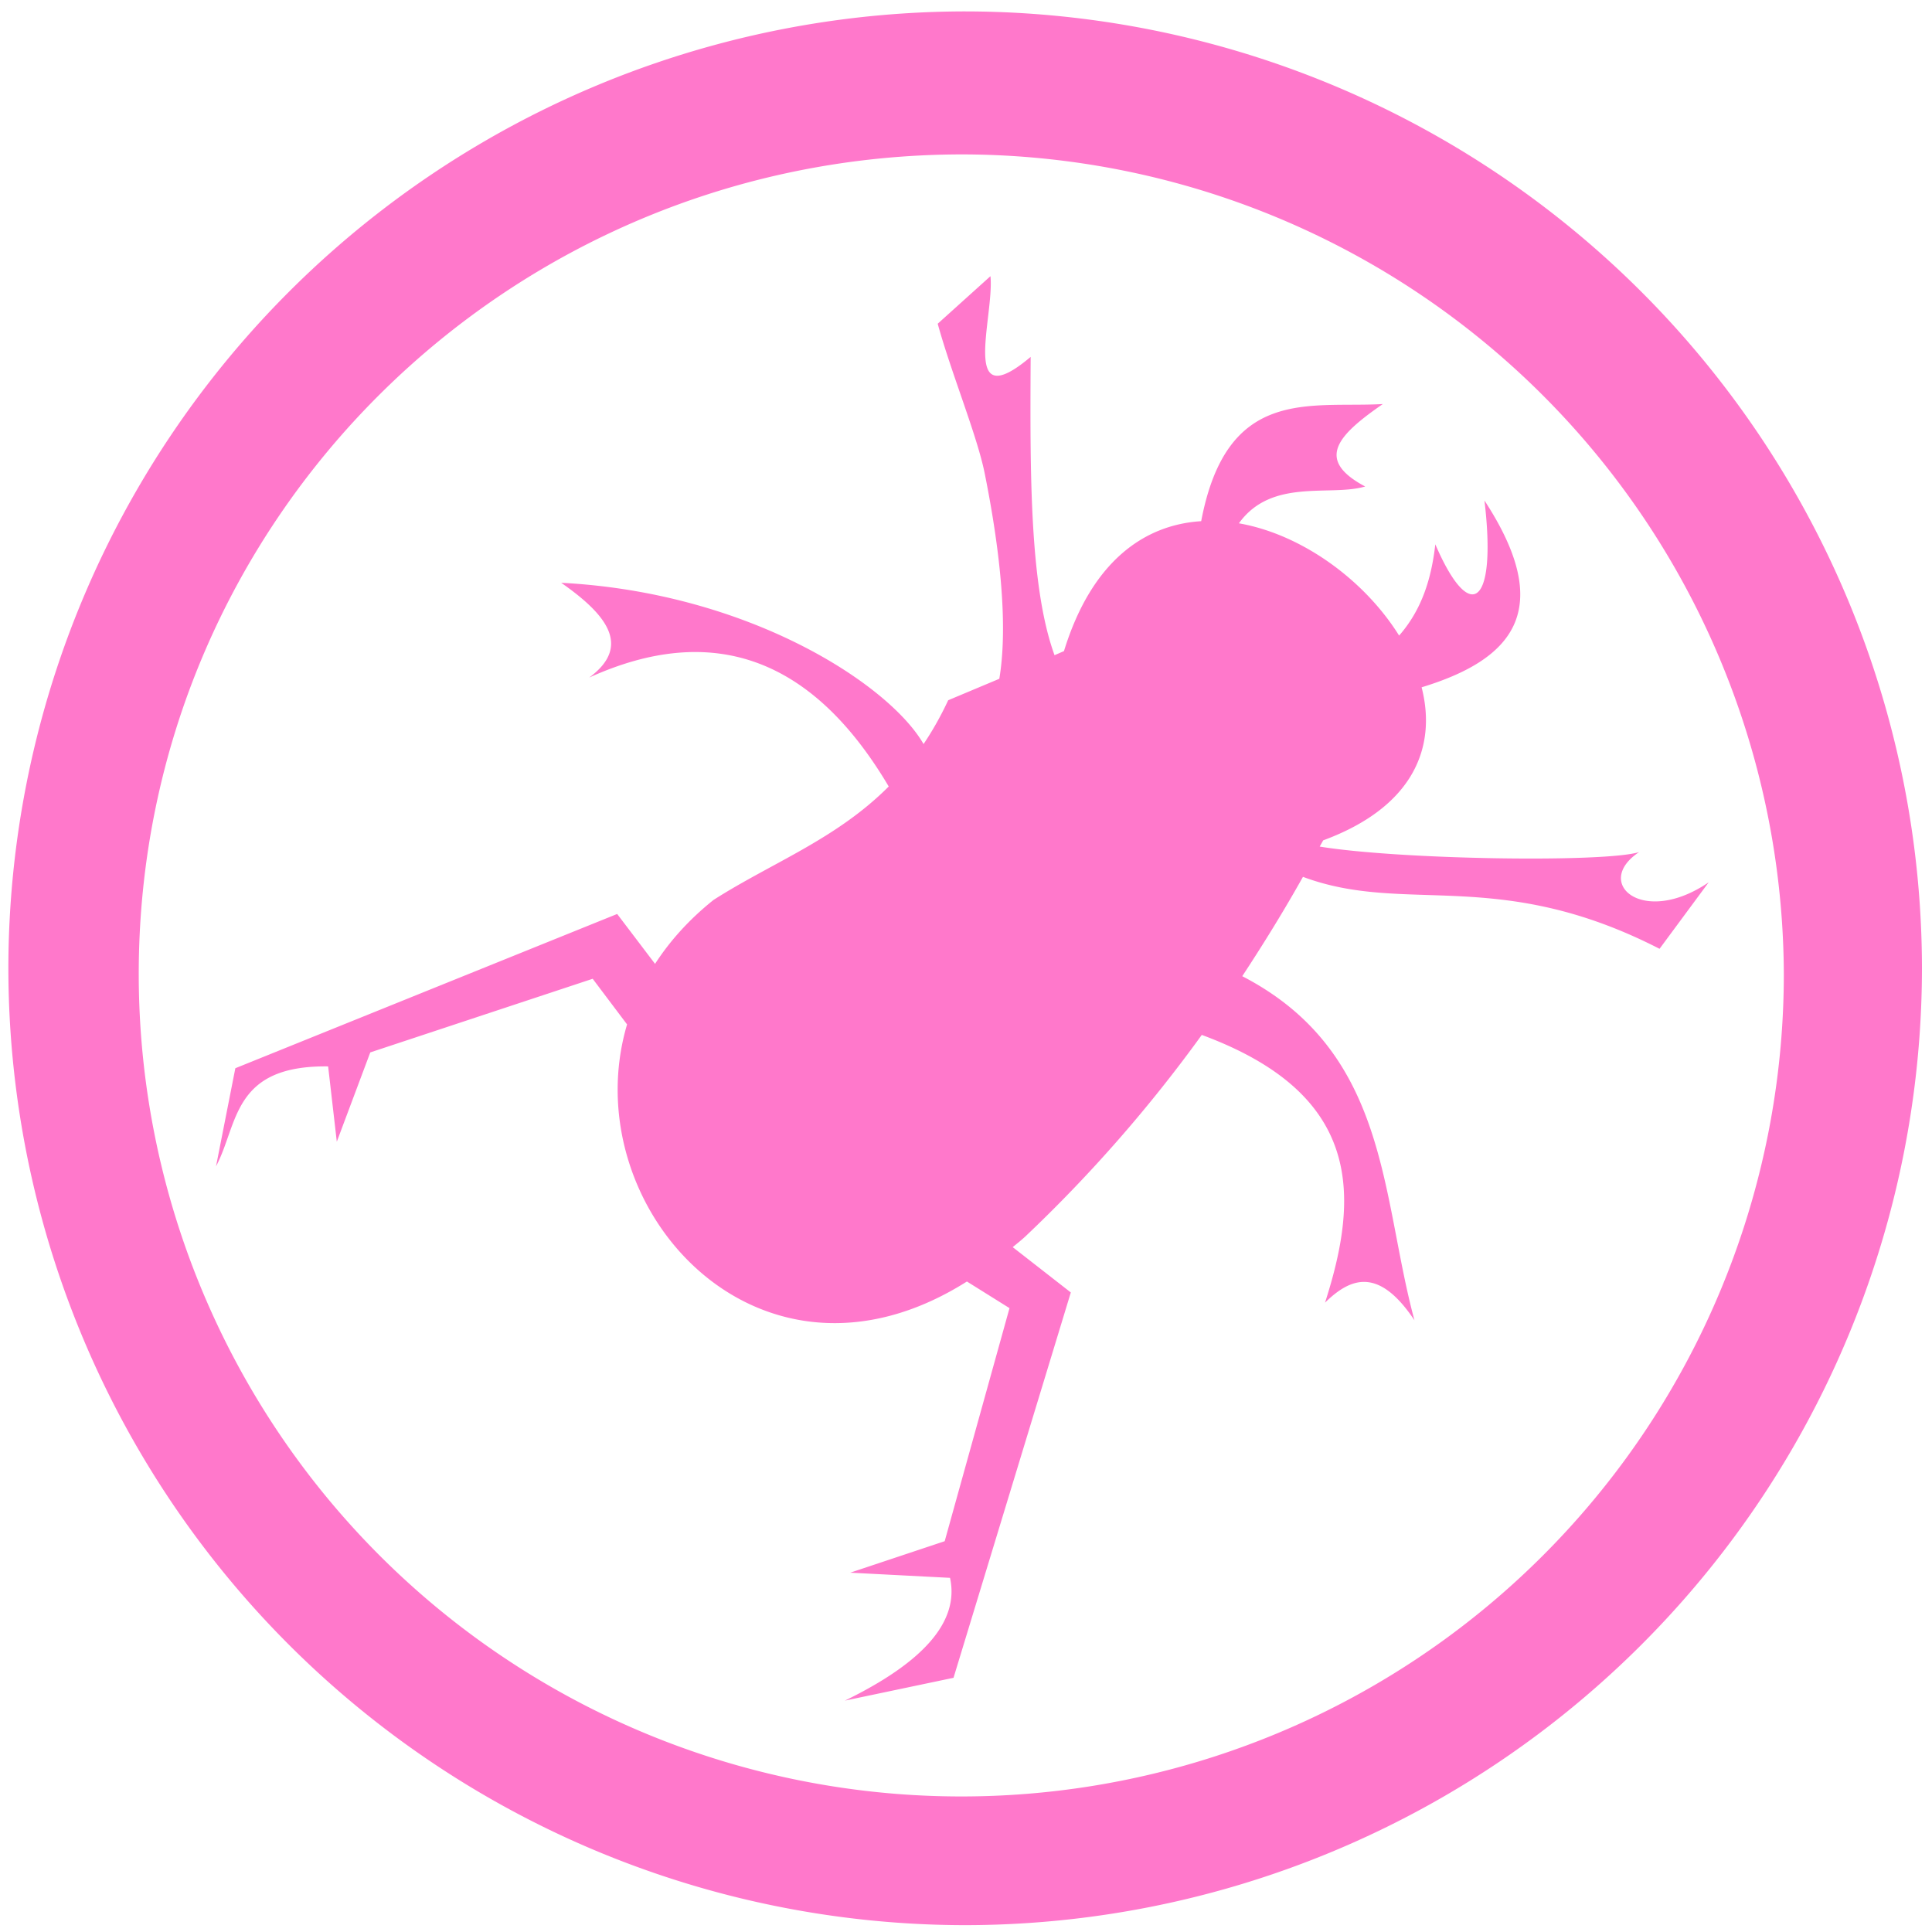 <?xml version="1.0" encoding="UTF-8" standalone="no"?>
<svg
   xmlns:dc="http://purl.org/dc/elements/1.1/"
   xmlns:cc="http://creativecommons.org/ns#"
   xmlns:rdf="http://www.w3.org/1999/02/22-rdf-syntax-ns#"
   xmlns:svg="http://www.w3.org/2000/svg"
   xmlns="http://www.w3.org/2000/svg"
   xmlns:sodipodi="http://sodipodi.sourceforge.net/DTD/sodipodi-0.dtd"
   xmlns:inkscape="http://www.inkscape.org/namespaces/inkscape"
   width="48"
   height="48"
   viewBox="0 0 12.7 12.7"
   version="1.1"
   id="svg4"
   sodipodi:docname="webscarab.svg"
   inkscape:version="0.92.5 (2060ec1f9f, 2020-04-08)">
  <defs
     id="defs8" />
  <sodipodi:namedview
     pagecolor="#ffffff"
     bordercolor="#666666"
     borderopacity="1"
     objecttolerance="10"
     gridtolerance="10"
     guidetolerance="10"
     inkscape:pageopacity="0"
     inkscape:pageshadow="2"
     inkscape:window-width="1085"
     inkscape:window-height="480"
     id="namedview6"
     showgrid="false"
     inkscape:zoom="4.9166667"
     inkscape:cx="2.1355932"
     inkscape:cy="24"
     inkscape:window-x="0"
     inkscape:window-y="25"
     inkscape:window-maximized="0"
     inkscape:current-layer="svg4" />
  <path
     d="M 6.34,0.075 A 6.295,6.295 0 0 0 0.055,6.36 6.295,6.295 0 0 0 6.34,12.655 6.295,6.295 0 0 0 12.634,6.36 6.295,6.295 0 0 0 6.34,0.075 Z m -0.011,0.94 a 5.408,5.408 0 0 1 5.397,5.387 5.407,5.407 0 0 1 -10.814,0 c 0,-2.987 2.43,-5.387 5.417,-5.387 z M 6.509,1.817 6.164,2.128 C 6.253,2.452 6.423,2.863 6.473,3.112 6.628,3.885 6.6,4.277 6.569,4.462 L 6.233,4.603 C 6.183,4.71 6.129,4.805 6.071,4.891 5.847,4.501 4.926,3.895 3.689,3.831 3.987,4.039 4.154,4.247 3.873,4.454 4.689,4.084 5.343,4.327 5.842,5.17 5.495,5.518 5.075,5.67 4.69,5.916 4.529,6.045 4.403,6.186 4.306,6.336 L 4.057,6.008 1.547,7.022 1.42,7.667 C 1.567,7.39 1.525,7.002 2.157,7.01 l 0.057,0.495 0.22,-0.587 1.462,-0.484 0.226,0.3 C 3.769,7.928 4.984,9.29 6.356,8.424 l 0.28,0.175 -0.426,1.532 -0.621,0.207 0.656,0.034 c 0.062,0.285 -0.17,0.553 -0.691,0.807 L 6.268,11.029 7.039,8.496 6.657,8.198 C 6.685,8.175 6.713,8.153 6.74,8.128 A 9.455,9.455 0 0 0 7.9,6.803 C 8.95,7.191 8.94,7.849 8.71,8.563 8.881,8.395 9.065,8.33 9.298,8.679 9.076,7.859 9.133,6.918 8.166,6.417 8.306,6.204 8.44,5.987 8.565,5.764 9.242,6.017 9.848,5.693 10.909,6.237 L 11.232,5.8 C 10.799,6.095 10.468,5.804 10.775,5.601 10.555,5.671 9.209,5.652 8.675,5.565 L 8.698,5.524 C 9.295,5.304 9.445,4.908 9.345,4.518 9.935,4.338 10.233,4.017 9.758,3.29 9.84,3.979 9.666,4.114 9.435,3.578 9.41,3.798 9.349,4.005 9.197,4.178 8.971,3.815 8.56,3.513 8.144,3.44 8.359,3.14 8.744,3.266 8.974,3.198 8.643,3.022 8.792,2.862 9.09,2.656 8.609,2.683 8.065,2.536 7.896,3.426 7.523,3.449 7.176,3.689 6.994,4.28 L 6.932,4.307 C 6.767,3.853 6.771,3.101 6.775,2.346 6.305,2.742 6.536,2.086 6.511,1.816 Z"
     id="path2"
     inkscape:connector-curvature="0"
     style="fill:#ff78cb" />
</svg>

